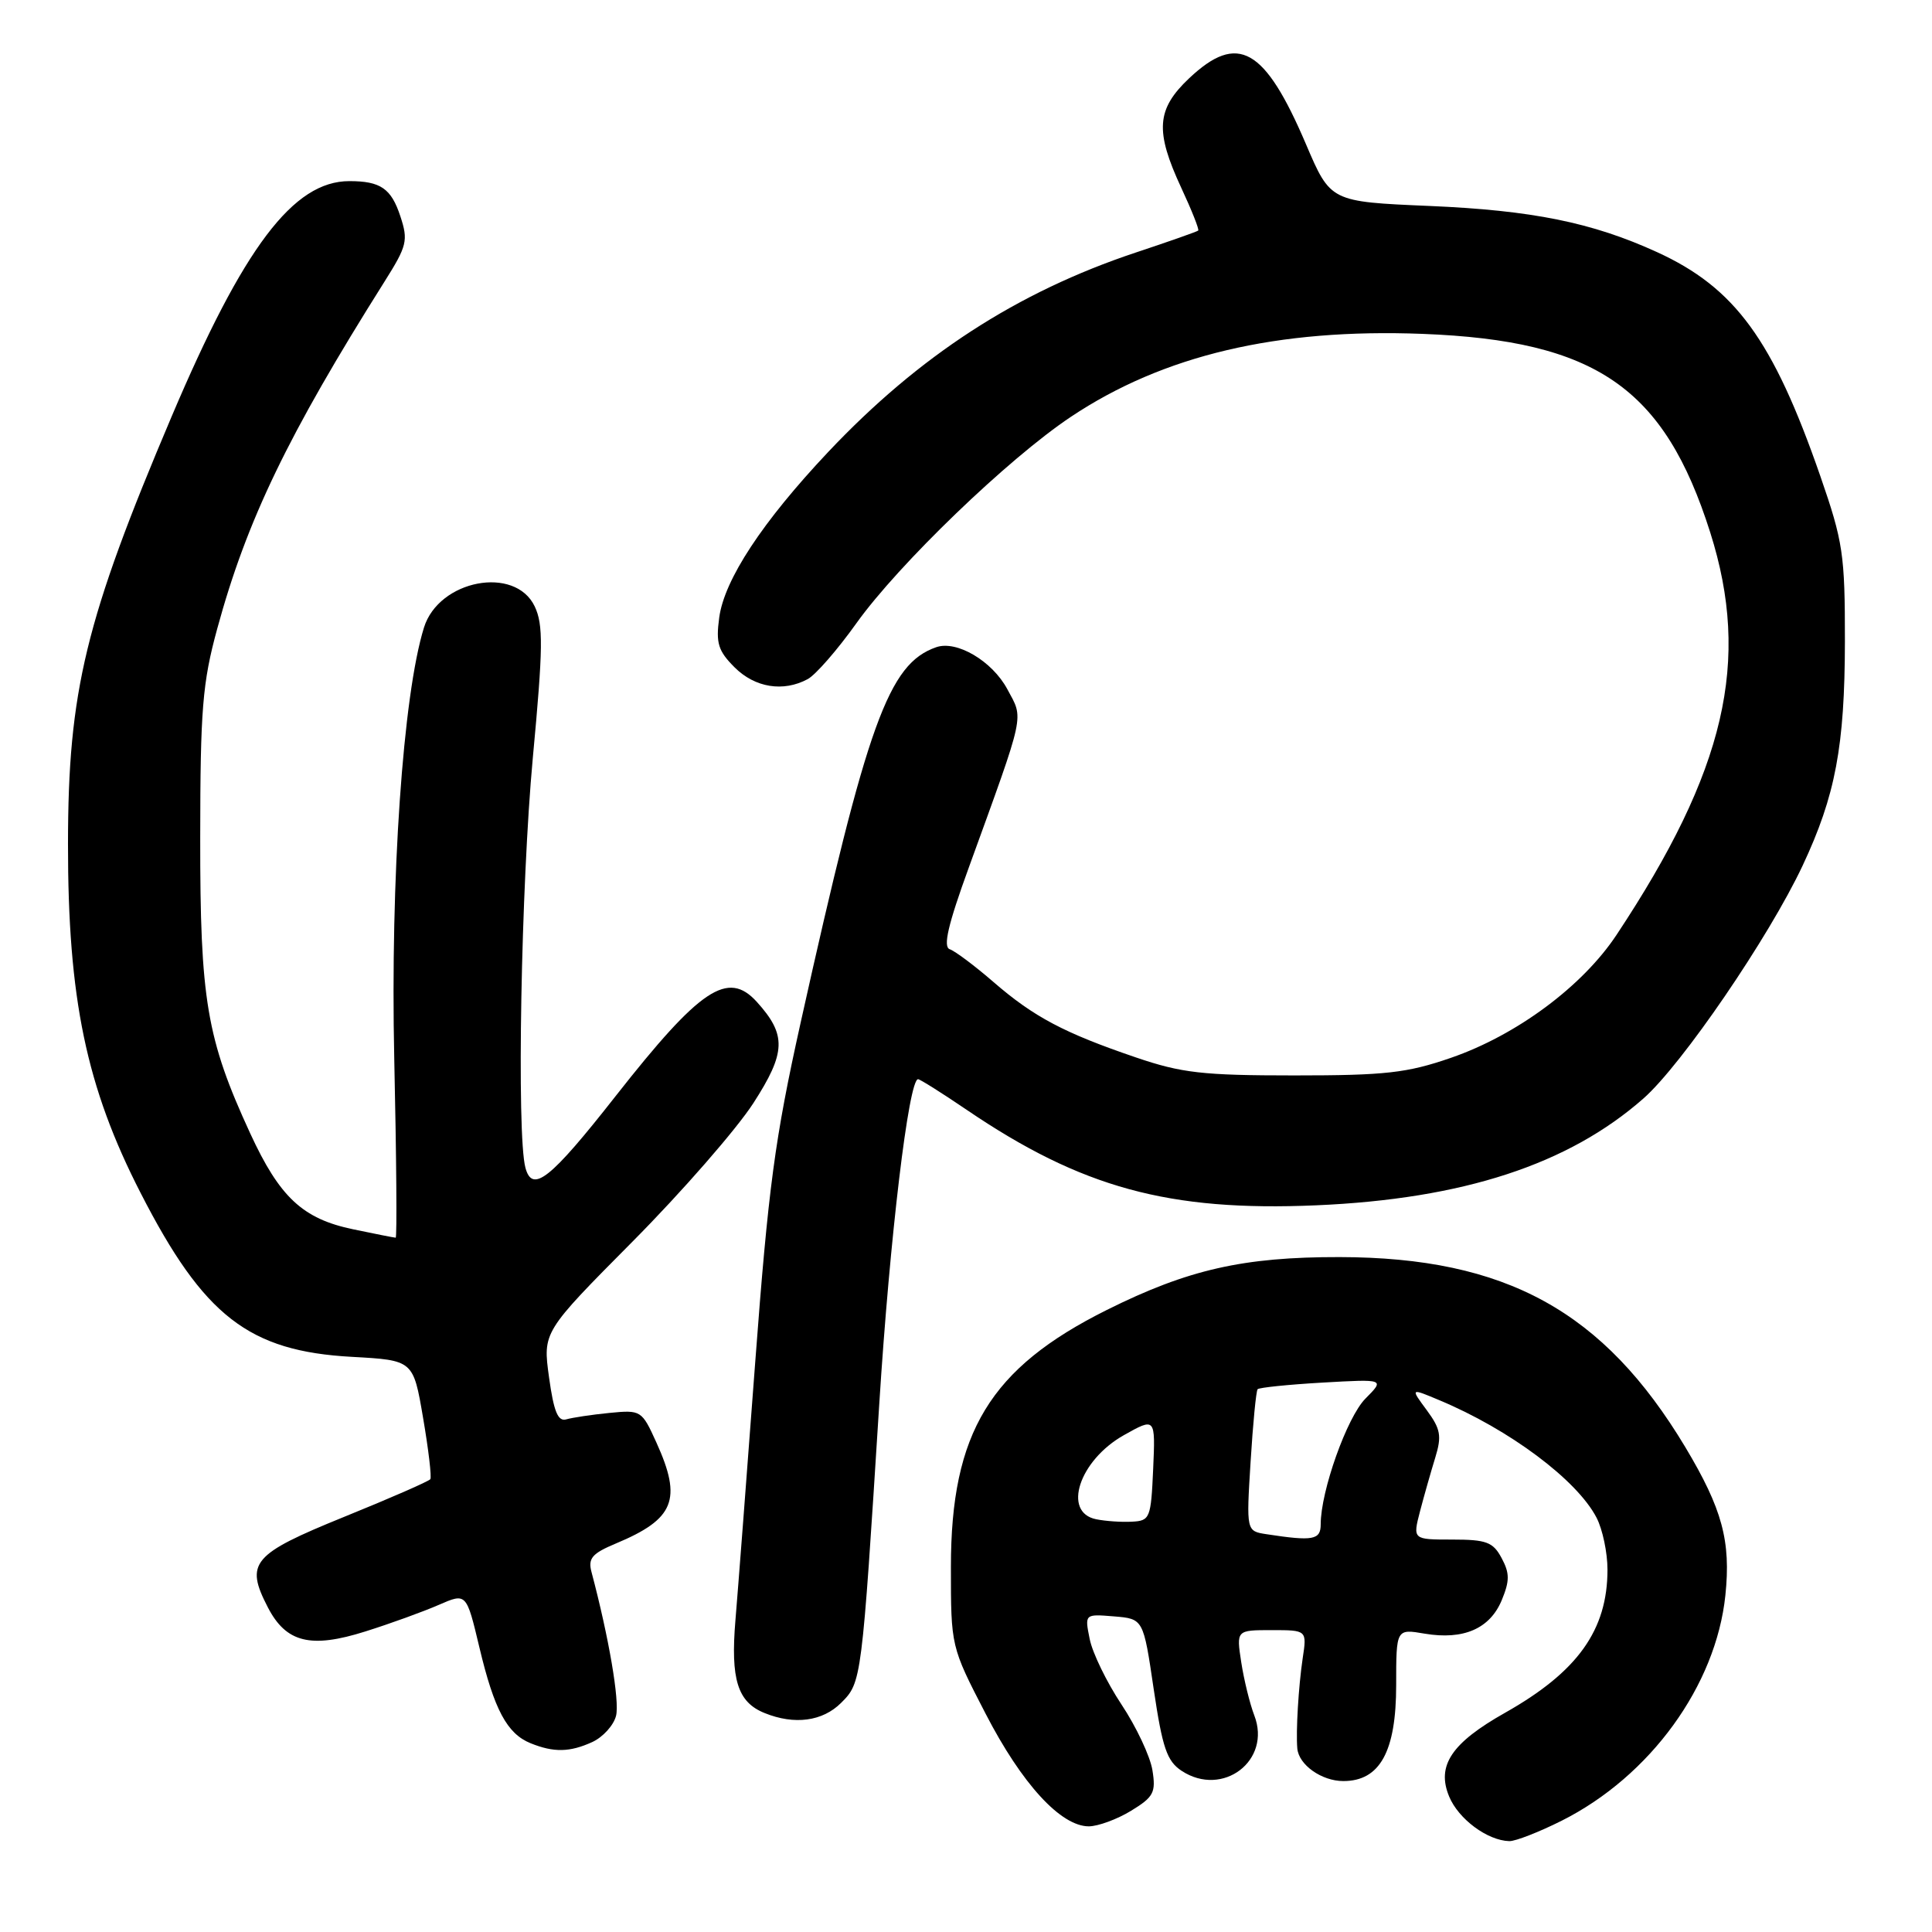 <?xml version="1.0" encoding="UTF-8" standalone="no"?>
<!DOCTYPE svg PUBLIC "-//W3C//DTD SVG 1.1//EN" "http://www.w3.org/Graphics/SVG/1.1/DTD/svg11.dtd" >
<svg xmlns="http://www.w3.org/2000/svg" xmlns:xlink="http://www.w3.org/1999/xlink" version="1.1" viewBox="0 0 256 256">
 <g >
 <path fill="currentColor"
d=" M 206.94 241.25 C 218.67 235.35 227.37 223.36 228.62 211.40 C 229.37 204.21 228.21 199.93 223.31 191.75 C 212.50 173.74 199.55 166.61 177.50 166.57 C 164.75 166.55 157.42 168.21 146.67 173.57 C 131.18 181.29 126.00 189.82 126.00 207.63 C 126.00 218.18 126.00 218.18 130.59 227.06 C 135.40 236.38 140.56 242.00 144.28 242.00 C 145.50 241.99 148.02 241.07 149.87 239.94 C 152.87 238.11 153.18 237.51 152.70 234.55 C 152.40 232.71 150.56 228.80 148.60 225.85 C 146.65 222.91 144.75 219.01 144.39 217.18 C 143.72 213.86 143.72 213.86 147.61 214.18 C 151.50 214.50 151.50 214.50 152.87 223.81 C 154.03 231.62 154.62 233.36 156.58 234.65 C 162.03 238.22 168.51 233.27 166.20 227.30 C 165.61 225.76 164.83 222.59 164.47 220.25 C 163.82 216.00 163.82 216.00 168.50 216.00 C 173.18 216.00 173.18 216.00 172.61 219.75 C 172.06 223.46 171.70 229.40 171.90 231.68 C 172.09 233.85 175.12 236.00 178.00 236.00 C 182.85 236.00 185.00 232.09 185.00 223.28 C 185.00 215.82 185.00 215.82 188.79 216.47 C 193.92 217.33 197.42 215.81 198.99 212.03 C 200.05 209.46 200.05 208.46 198.97 206.45 C 197.84 204.33 196.96 204.00 192.42 204.00 C 187.19 204.00 187.19 204.00 188.16 200.25 C 188.70 198.19 189.61 194.99 190.18 193.14 C 191.06 190.27 190.89 189.35 189.05 186.85 C 186.88 183.92 186.88 183.92 190.69 185.52 C 200.01 189.41 208.96 196.10 211.55 201.10 C 212.35 202.64 213.00 205.74 213.00 207.98 C 213.00 216.00 209.05 221.52 199.43 226.95 C 192.32 230.96 190.32 233.96 192.02 238.05 C 193.26 241.04 197.09 243.88 199.99 243.96 C 200.80 243.98 203.93 242.76 206.94 241.25 Z  M 78.48 230.83 C 79.89 230.18 81.31 228.62 81.63 227.35 C 82.12 225.39 80.69 217.02 78.38 208.31 C 77.89 206.49 78.45 205.84 81.61 204.52 C 89.38 201.27 90.41 198.71 86.98 191.15 C 85.04 186.87 84.94 186.81 80.75 187.22 C 78.41 187.45 75.84 187.84 75.04 188.07 C 73.93 188.40 73.38 187.05 72.75 182.50 C 71.92 176.50 71.92 176.50 83.83 164.50 C 90.38 157.90 97.57 149.65 99.82 146.18 C 104.16 139.45 104.24 137.13 100.28 132.75 C 96.44 128.52 92.80 130.95 81.58 145.23 C 72.91 156.28 70.54 158.15 69.62 154.73 C 68.44 150.30 69.04 117.28 70.60 100.43 C 71.97 85.79 72.00 82.78 70.85 80.35 C 68.25 74.90 58.15 76.83 56.18 83.15 C 53.39 92.10 51.72 116.42 52.24 140.24 C 52.53 153.31 52.61 164.00 52.43 164.00 C 52.25 164.00 49.71 163.50 46.80 162.89 C 40.11 161.50 37.06 158.65 33.15 150.17 C 27.37 137.62 26.51 132.50 26.53 111.00 C 26.54 93.98 26.83 90.46 28.78 83.32 C 32.70 68.93 38.15 57.63 50.94 37.33 C 53.94 32.57 54.11 31.87 53.05 28.66 C 51.84 24.97 50.42 24.00 46.29 24.00 C 38.87 24.00 32.27 32.74 22.75 55.17 C 11.31 82.13 9.02 91.57 9.01 111.81 C 8.99 132.33 11.43 144.04 18.64 158.09 C 27.00 174.41 32.97 179.04 46.63 179.79 C 54.76 180.24 54.76 180.24 56.06 187.87 C 56.78 192.07 57.21 195.72 57.02 196.00 C 56.82 196.28 51.68 198.53 45.58 201.00 C 33.40 205.95 32.44 207.08 35.49 212.98 C 37.91 217.66 41.17 218.47 48.43 216.17 C 51.77 215.12 56.14 213.53 58.15 212.65 C 61.80 211.06 61.80 211.06 63.52 218.28 C 65.48 226.54 67.19 229.73 70.31 230.99 C 73.38 232.23 75.50 232.19 78.48 230.83 Z  M 111.45 225.64 C 114.17 222.92 114.18 222.84 116.51 186.00 C 117.90 164.01 120.41 143.00 121.65 143.00 C 121.90 143.00 124.80 144.82 128.08 147.05 C 143.30 157.39 154.87 160.55 174.41 159.71 C 193.84 158.87 207.82 154.31 217.77 145.55 C 222.87 141.06 234.40 124.18 238.86 114.69 C 243.21 105.43 244.44 98.87 244.46 85.00 C 244.47 73.44 244.22 71.79 241.19 63.05 C 234.92 45.00 229.90 38.13 219.55 33.40 C 210.97 29.48 203.02 27.87 189.40 27.29 C 176.30 26.73 176.30 26.73 173.05 19.11 C 167.58 6.30 164.02 4.29 157.57 10.37 C 153.23 14.47 153.02 17.35 156.53 24.90 C 157.91 27.86 158.92 30.41 158.77 30.55 C 158.62 30.69 154.90 32.00 150.50 33.46 C 134.77 38.70 121.79 47.12 109.73 59.90 C 101.02 69.14 95.97 76.81 95.30 81.84 C 94.84 85.22 95.16 86.25 97.33 88.42 C 100.03 91.12 103.78 91.73 107.02 89.99 C 108.07 89.43 110.97 86.10 113.48 82.58 C 119.06 74.77 133.59 60.77 141.90 55.23 C 154.12 47.07 169.25 43.50 188.50 44.24 C 211.49 45.13 220.52 51.36 226.61 70.54 C 232.02 87.59 228.64 102.10 214.19 123.89 C 209.68 130.69 200.97 137.16 192.25 140.17 C 186.43 142.18 183.57 142.50 171.50 142.50 C 159.36 142.50 156.57 142.18 150.50 140.11 C 140.99 136.87 136.99 134.75 131.65 130.13 C 129.16 127.97 126.55 126.02 125.85 125.78 C 124.93 125.48 125.61 122.54 128.38 114.93 C 135.94 94.08 135.66 95.39 133.47 91.31 C 131.46 87.58 126.76 84.81 124.05 85.76 C 117.73 87.96 114.94 95.70 106.09 135.50 C 102.66 150.95 101.81 157.33 100.07 180.50 C 98.96 195.35 97.78 210.73 97.45 214.67 C 96.79 222.54 97.73 225.55 101.32 226.99 C 105.27 228.59 109.00 228.09 111.45 225.64 Z  M 167.82 203.29 C 165.14 202.88 165.14 202.88 165.71 193.69 C 166.02 188.64 166.44 184.31 166.64 184.08 C 166.83 183.86 170.71 183.46 175.25 183.20 C 183.50 182.73 183.50 182.73 180.92 185.33 C 178.48 187.80 175.00 197.57 175.00 201.98 C 175.00 204.05 174.00 204.24 167.82 203.29 Z  M 145.25 201.31 C 140.72 200.40 143.00 193.49 148.93 190.16 C 153.10 187.82 153.10 187.82 152.80 194.66 C 152.51 201.17 152.38 201.51 150.00 201.63 C 148.62 201.71 146.49 201.56 145.25 201.31 Z "/>
</g>
</svg>
